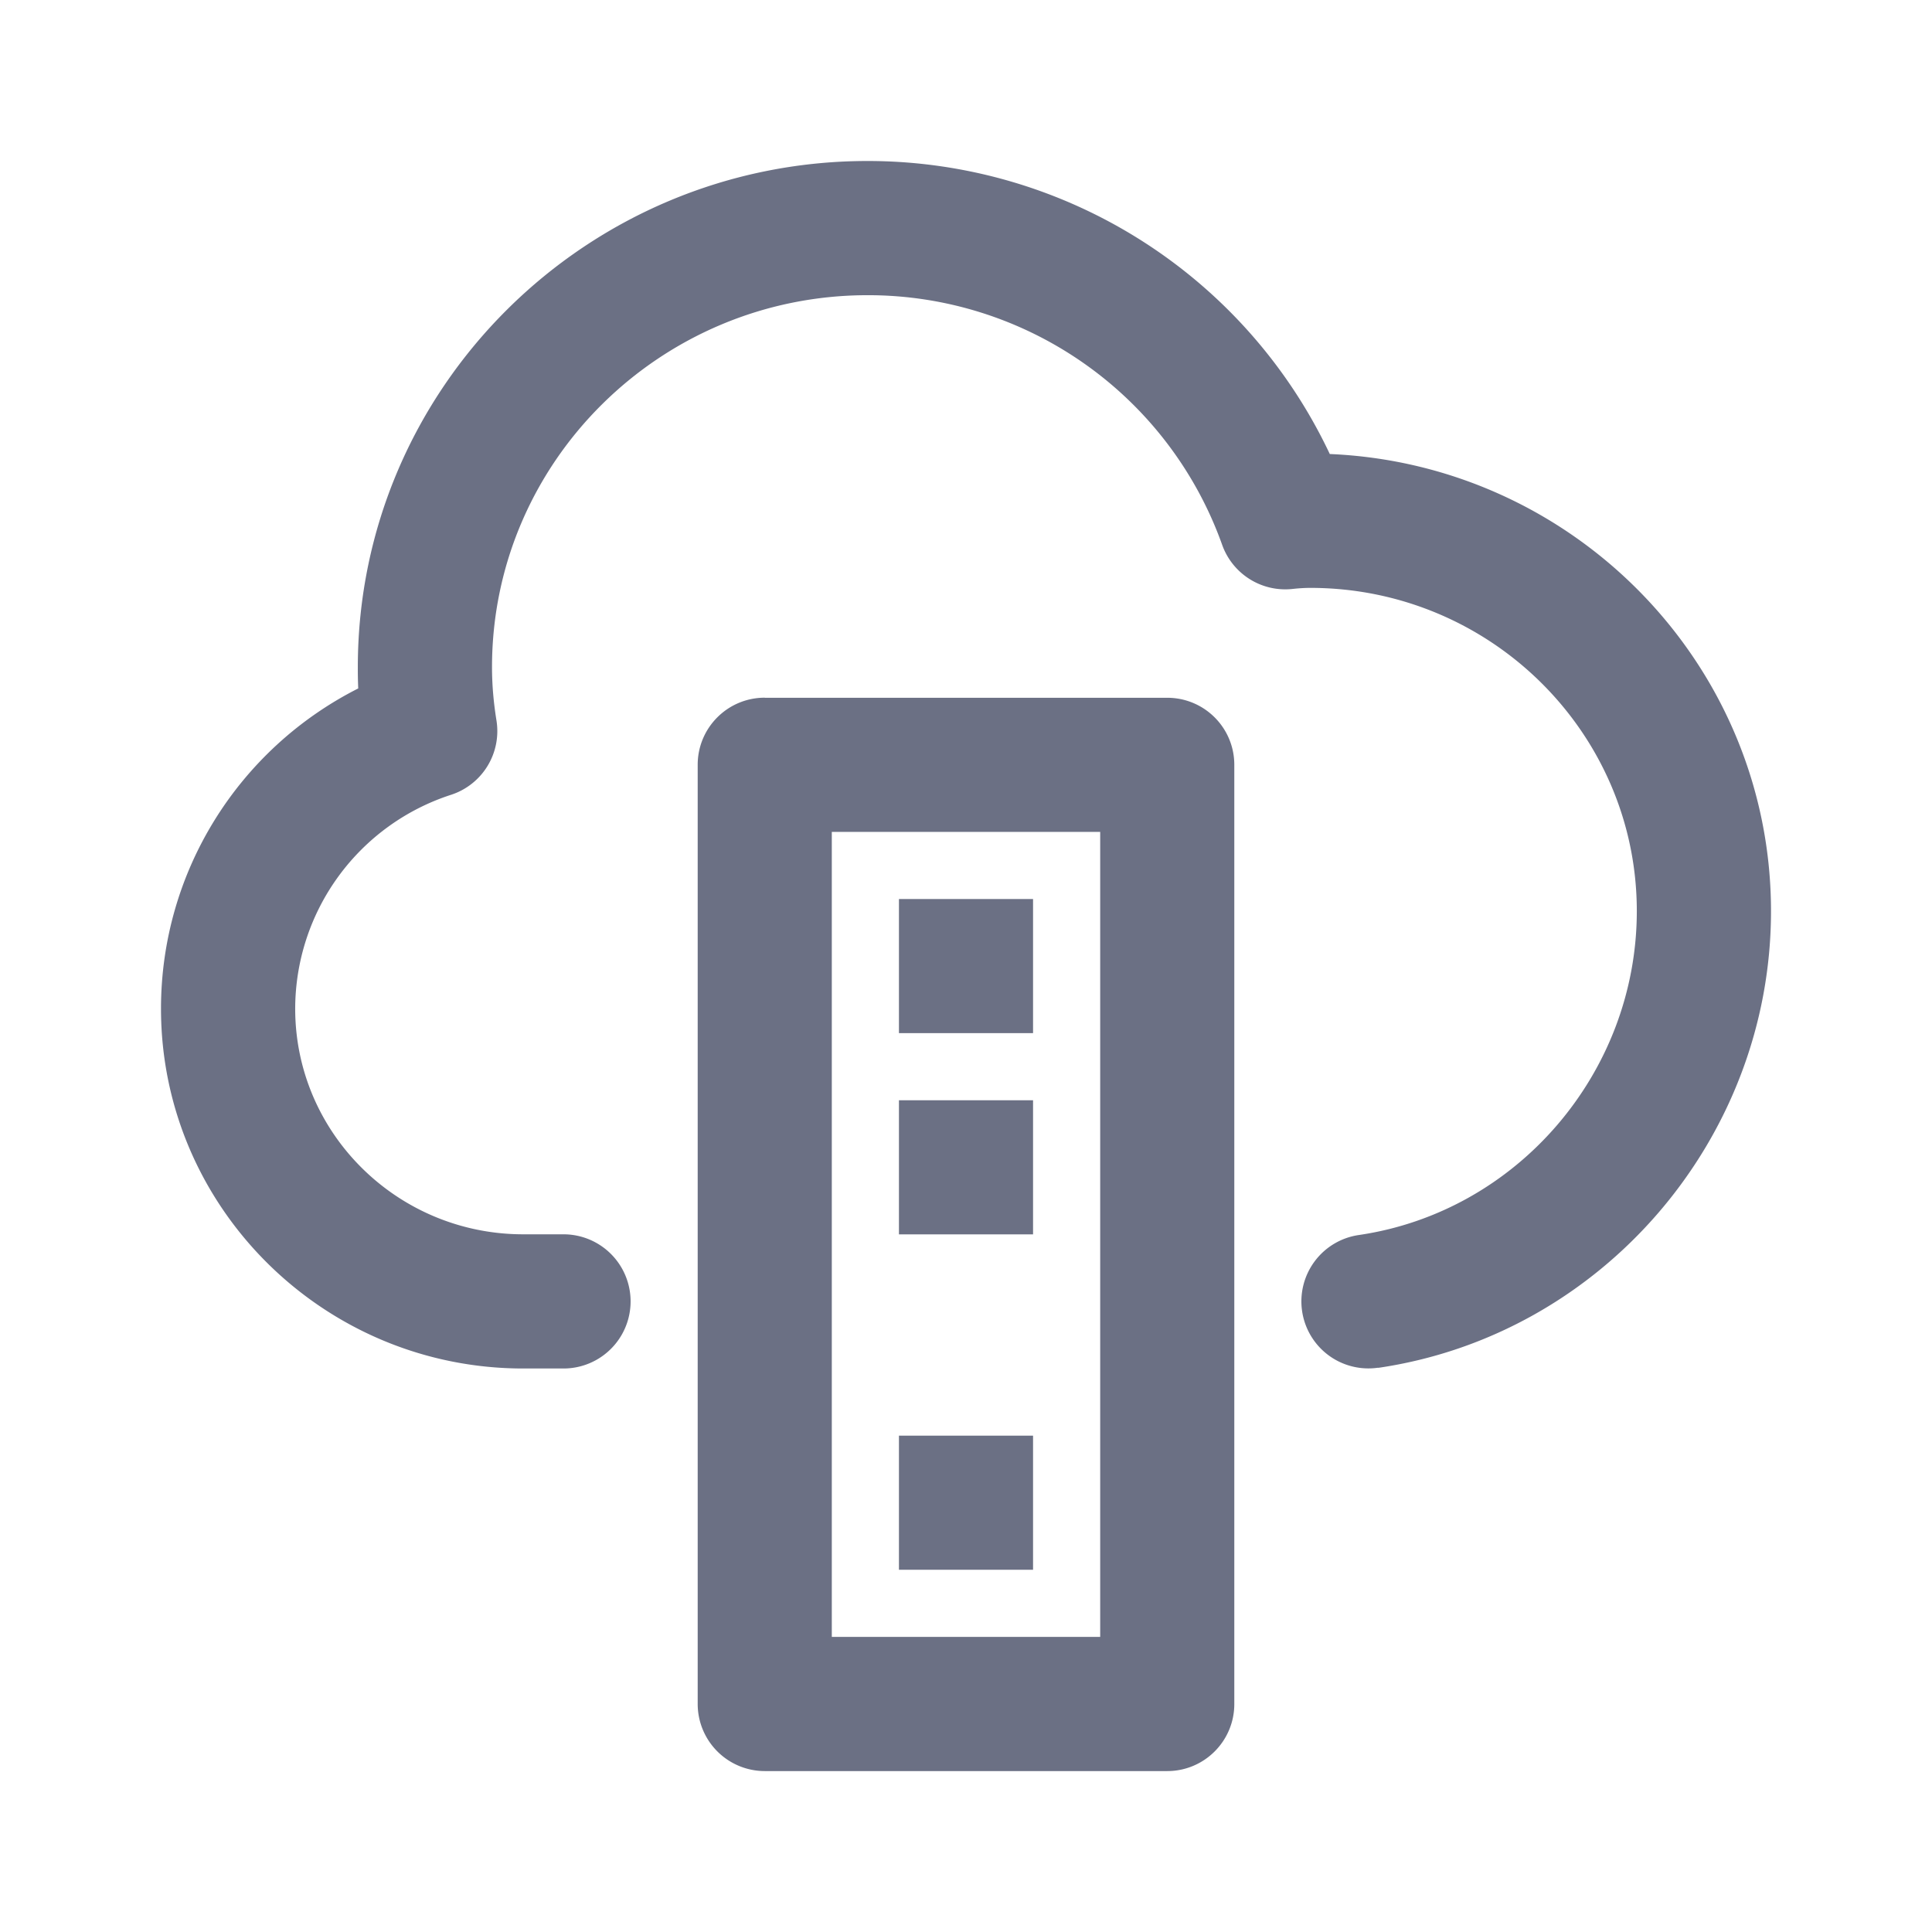 <svg xmlns="http://www.w3.org/2000/svg" fill="none" viewBox="0 0 24 24"><path fill="#6B7084" fill-rule="evenodd" d="M17.12 16.99a.832.832 0 0 1-.945-.704.833.833 0 0 1 .704-.944c1.97-.288 3.454-2.018 3.454-4.024 0-2.215-1.82-4.015-4.055-4.015-.074 0-.147.005-.22.013a.832.832 0 0 1-.877-.551 4.67 4.67 0 0 0-4.403-3.098c-2.573 0-4.666 2.072-4.666 4.62 0 .214.018.43.055.661a.832.832 0 0 1-.563.925 2.798 2.798 0 0 0-1.937 2.657c0 1.546 1.27 2.803 2.833 2.803H7A.833.833 0 1 1 7 17h-.5C4.02 17 2 14.995 2 12.53c0-1.7.962-3.225 2.45-3.978a5.597 5.597 0 0 1-.005-.264C4.445 4.82 7.285 2 10.777 2a6.347 6.347 0 0 1 5.742 3.64C19.563 5.769 22 8.266 22 11.319c0 2.827-2.098 5.266-4.88 5.673ZM9.5 8.668h5c.46 0 .833.372.833.833v11.667c0 .46-.373.833-.833.833h-5a.834.834 0 0 1-.833-.833V9.5c0-.46.373-.833.833-.833Zm.833 11.666h3.334v-10h-3.334v10Zm.834-2.5h1.666V19.5h-1.666v-1.667Zm0-4.166h1.666v1.666h-1.666v-1.666Zm0-2.5h1.666v1.666h-1.666v-1.666Z" clip-rule="evenodd"/></svg>